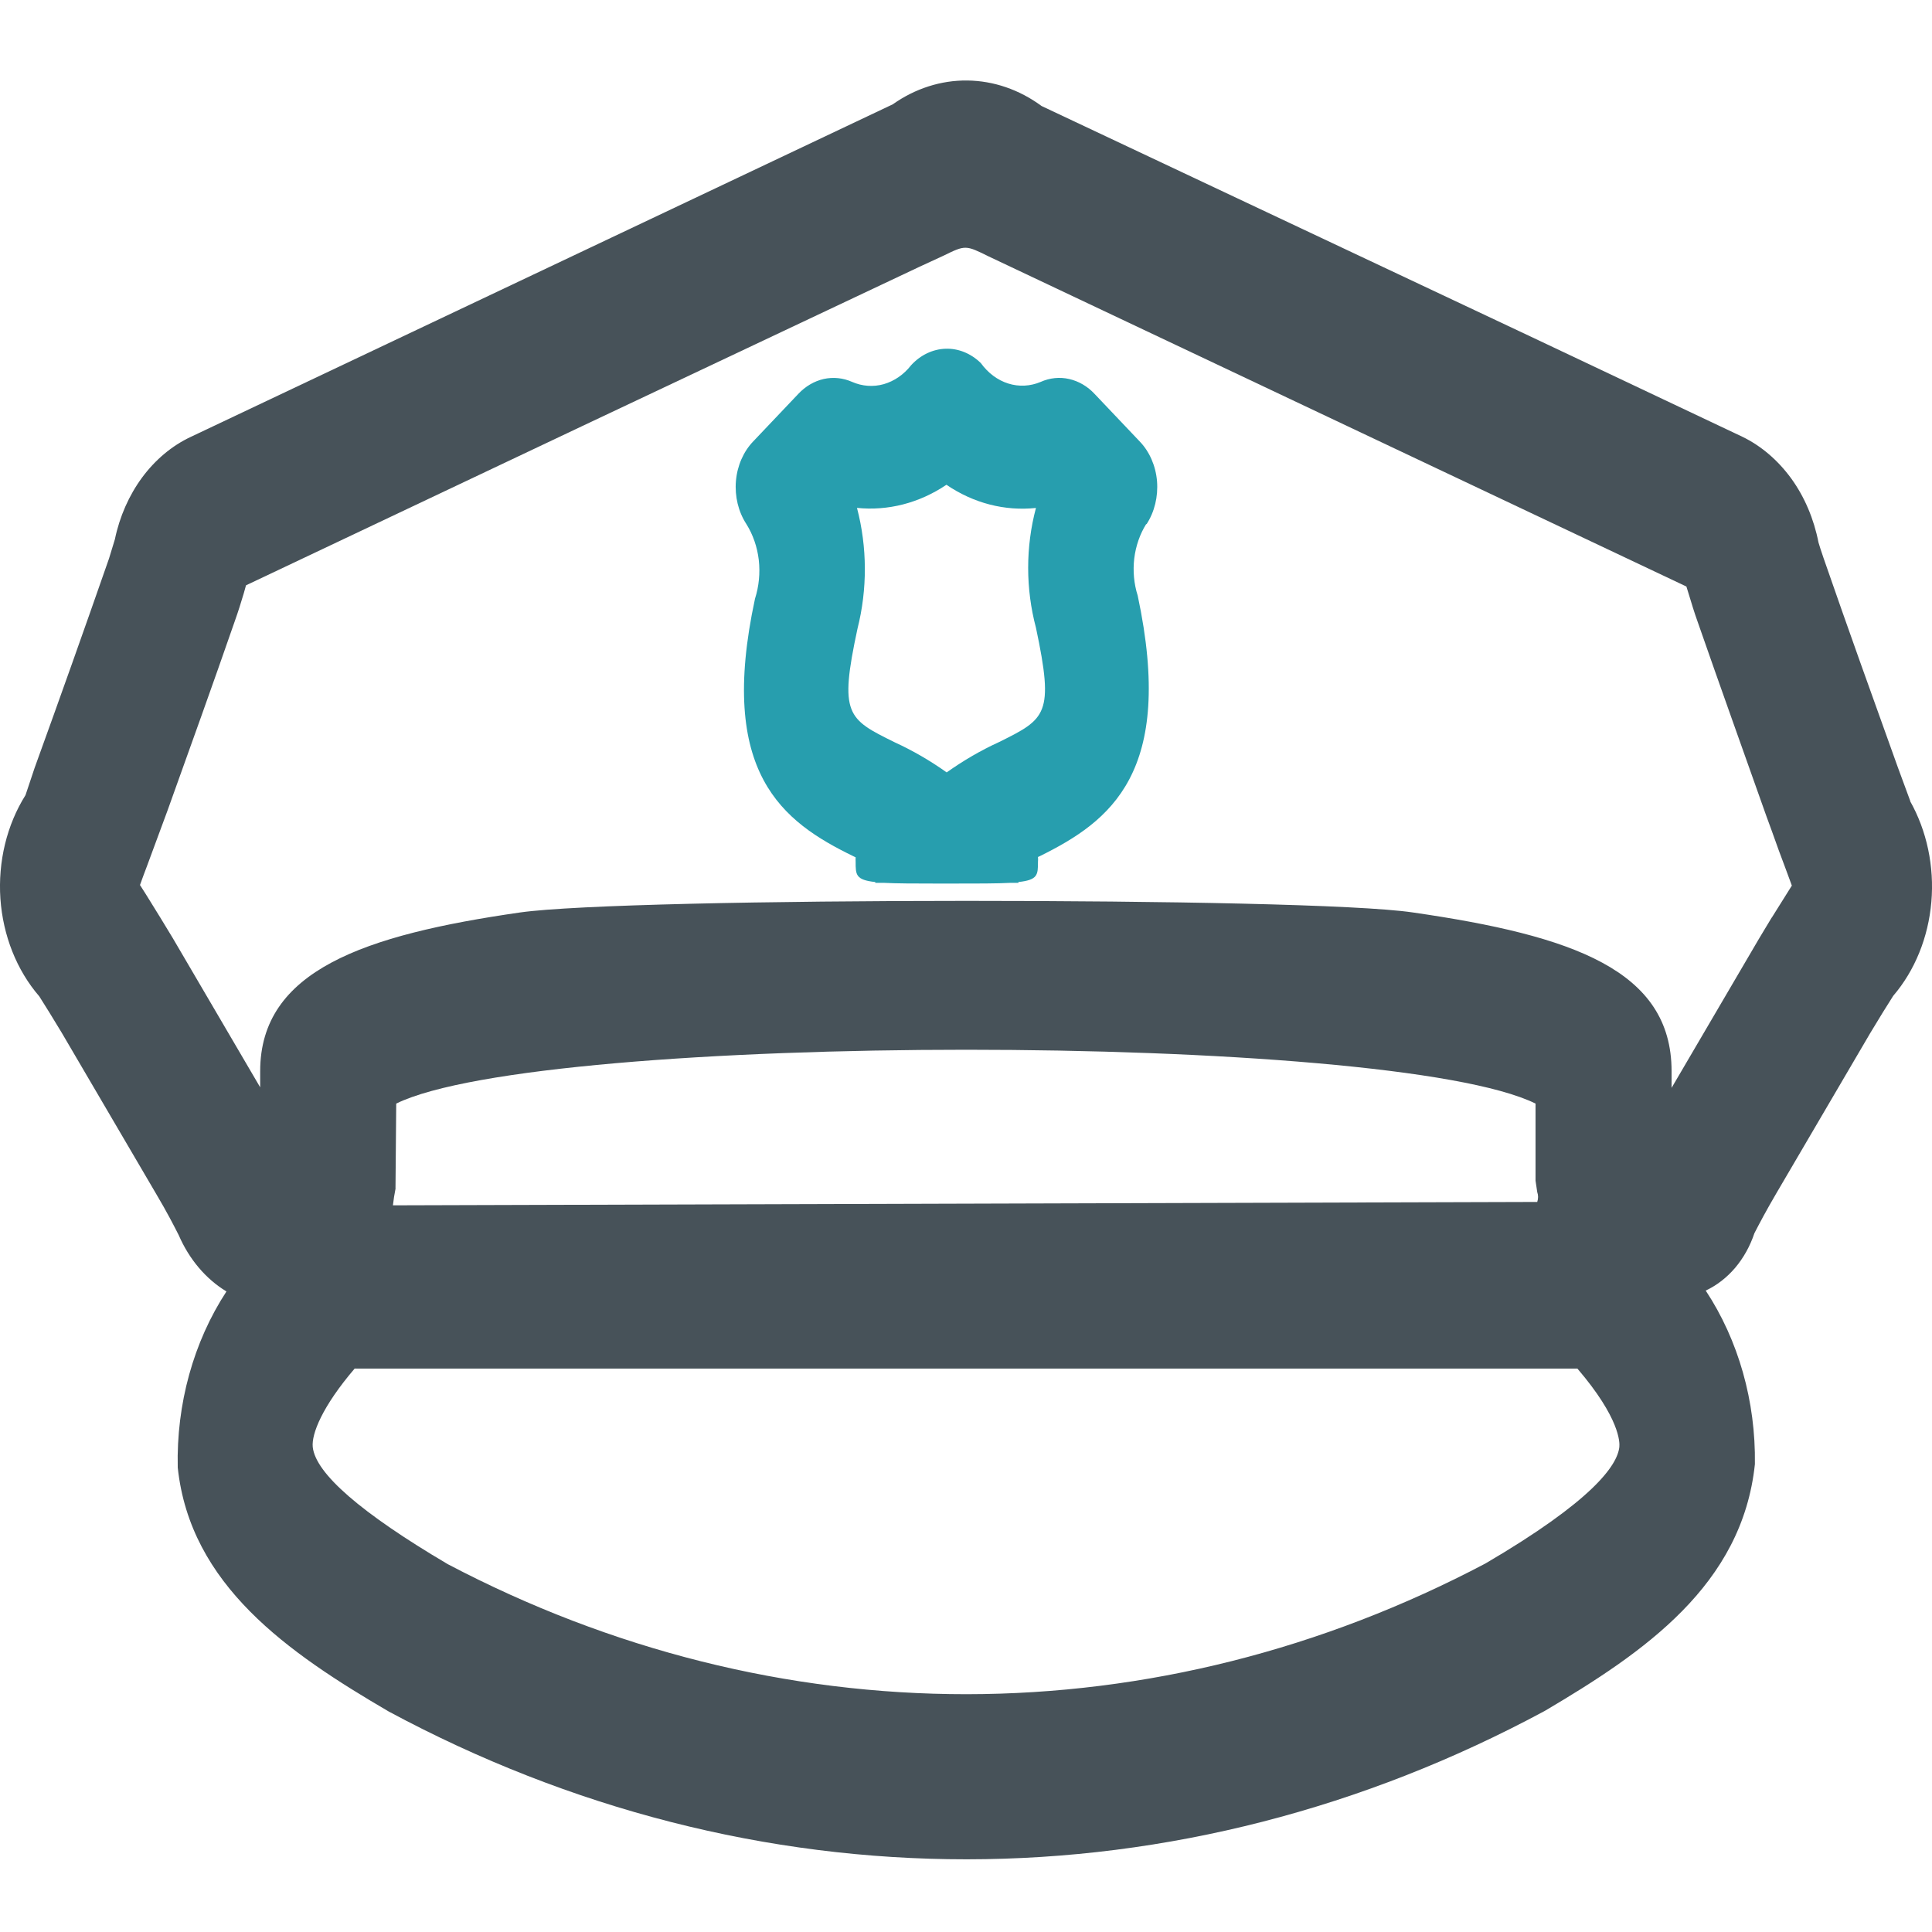 <svg width="24" height="24" viewBox="0 0 24 24" fill="none" xmlns="http://www.w3.org/2000/svg">
<path d="M23.732 9.956L23.575 9.53C23.265 8.667 22.954 7.802 22.652 6.93C22.623 6.848 22.601 6.775 22.59 6.739C22.533 6.447 22.418 6.175 22.253 5.946C22.087 5.718 21.878 5.538 21.641 5.424C19.897 4.597 18.152 3.773 16.407 2.952L12.939 1.317C12.662 1.113 12.343 1.004 12.017 1C11.69 0.996 11.369 1.099 11.09 1.296L2.368 5.428C2.136 5.537 1.93 5.71 1.766 5.931C1.603 6.152 1.486 6.416 1.427 6.7L1.354 6.939C1.051 7.808 0.743 8.675 0.43 9.539L0.317 9.877C0.084 10.248 -0.026 10.705 0.005 11.164C0.037 11.623 0.208 12.053 0.488 12.377C0.566 12.5 0.66 12.651 0.768 12.831L1.94 14.831C2.074 15.057 2.158 15.221 2.22 15.343C2.35 15.643 2.557 15.888 2.813 16.043C2.403 16.67 2.19 17.442 2.208 18.23C2.363 19.692 3.578 20.53 4.829 21.261C7.081 22.472 9.53 23.098 12.009 23.097C14.488 23.096 16.938 22.467 19.189 21.254C20.424 20.525 21.642 19.691 21.8 18.188C21.811 17.409 21.596 16.649 21.189 16.032C21.326 15.968 21.451 15.871 21.555 15.749C21.659 15.626 21.74 15.48 21.794 15.319C21.854 15.203 21.937 15.044 22.069 14.819L23.233 12.833C23.343 12.65 23.438 12.496 23.518 12.371C23.787 12.057 23.954 11.645 23.992 11.204C24.03 10.763 23.936 10.32 23.727 9.95M22.009 11.398L21.849 11.664L20.765 13.514V13.307C20.765 12.052 19.536 11.622 17.552 11.335C16.877 11.235 14.443 11.191 12.007 11.191C9.57 11.191 7.133 11.239 6.46 11.335C4.522 11.614 3.232 12.056 3.232 13.307V13.507L2.146 11.653C2.036 11.469 1.942 11.319 1.863 11.191L1.809 11.104L1.739 10.994C1.764 10.924 1.793 10.844 1.825 10.761L2.082 10.066C2.363 9.282 2.645 8.5 2.915 7.721C2.96 7.595 2.996 7.479 3.028 7.371L3.056 7.271C5.835 5.953 8.624 4.634 11.422 3.314L11.719 3.177C11.993 3.043 11.994 3.043 12.283 3.186L20.949 7.286C20.957 7.313 20.967 7.347 20.98 7.386C21.012 7.492 21.047 7.608 21.088 7.722C21.369 8.529 21.659 9.337 21.944 10.142L22.012 10.328C22.073 10.501 22.127 10.648 22.174 10.771L22.259 11.001L22.162 11.156L22.009 11.4L22.009 11.398ZM4.913 14.761L4.922 13.709C6.741 12.818 17.266 12.817 19.075 13.709V14.667L19.096 14.808C19.11 14.847 19.11 14.891 19.096 14.931L4.881 14.973C4.889 14.902 4.9 14.832 4.914 14.763M4.408 17.001H19.595C20.123 17.618 20.122 17.918 20.116 17.975C20.091 18.205 19.781 18.644 18.453 19.422C16.427 20.491 14.23 21.044 12.008 21.046C9.785 21.047 7.588 20.496 5.561 19.43C4.484 18.794 3.92 18.304 3.885 17.975C3.869 17.814 4 17.475 4.408 16.998" fill="#475259"/>
<path d="M14.242 6.513C14.342 6.36 14.388 6.169 14.373 5.978C14.357 5.787 14.28 5.61 14.157 5.483L13.599 4.895C13.51 4.799 13.4 4.735 13.281 4.708C13.163 4.681 13.04 4.694 12.928 4.744C12.798 4.799 12.657 4.806 12.524 4.764C12.391 4.722 12.273 4.633 12.184 4.51C12.062 4.391 11.907 4.327 11.748 4.332C11.588 4.337 11.436 4.409 11.319 4.536C11.229 4.652 11.11 4.734 10.979 4.772C10.848 4.809 10.711 4.799 10.585 4.744C10.472 4.694 10.35 4.682 10.232 4.708C10.114 4.735 10.005 4.799 9.916 4.894L9.357 5.483C9.235 5.61 9.158 5.786 9.142 5.976C9.126 6.166 9.172 6.357 9.271 6.509C9.354 6.641 9.407 6.795 9.426 6.957C9.444 7.119 9.428 7.284 9.379 7.437C8.911 9.606 9.722 10.209 10.602 10.637L10.629 10.65C10.628 10.668 10.628 10.687 10.629 10.706C10.629 10.866 10.629 10.931 10.873 10.957V10.967H10.979C11.132 10.975 11.352 10.976 11.669 10.976H11.788C12.146 10.976 12.387 10.976 12.552 10.967H12.651V10.957C12.893 10.931 12.894 10.867 12.894 10.706C12.896 10.686 12.896 10.666 12.894 10.646L12.922 10.633C13.791 10.202 14.602 9.599 14.133 7.399C14.086 7.252 14.072 7.093 14.09 6.938C14.109 6.783 14.16 6.635 14.239 6.509M10.644 6.309C11.031 6.349 11.42 6.249 11.757 6.022C12.093 6.251 12.482 6.351 12.869 6.31C12.74 6.794 12.74 7.313 12.869 7.798C13.098 8.876 12.993 8.929 12.411 9.218C12.185 9.321 11.967 9.448 11.76 9.595C11.553 9.448 11.337 9.323 11.112 9.22C10.527 8.931 10.422 8.879 10.652 7.81C10.776 7.32 10.774 6.798 10.646 6.31" fill="#279EAE"/>
</svg>
